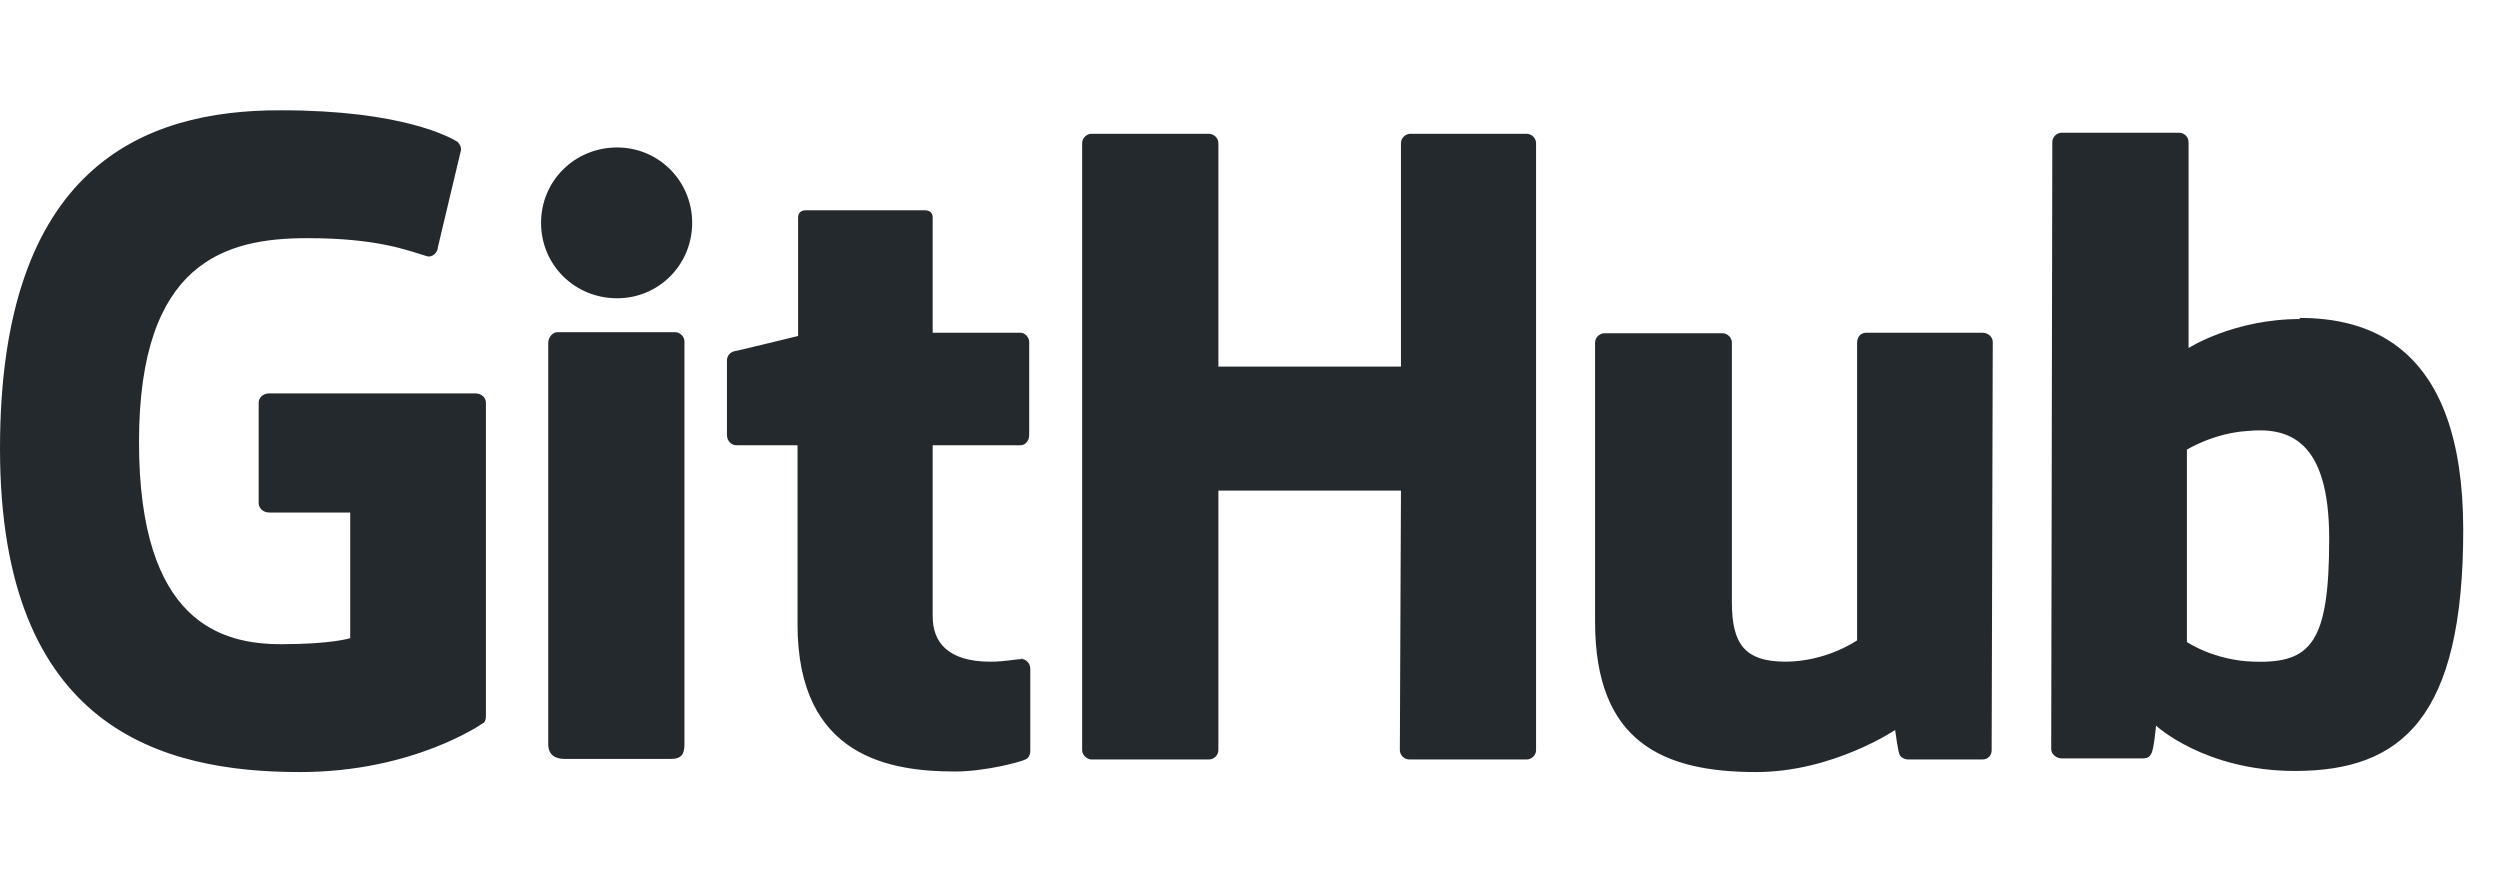 <svg width="68" height="24" viewBox="0 0 68 24" fill="none" xmlns="http://www.w3.org/2000/svg">
<path fill-rule="evenodd" clip-rule="evenodd" d="M27.799 17.908H27.769C27.783 17.908 27.792 17.922 27.805 17.925C27.807 17.925 27.813 17.923 27.814 17.923L27.799 17.908ZM27.805 17.925C27.666 17.926 27.315 17.998 26.944 17.998C25.774 17.998 25.369 17.462 25.369 16.764V12.111H27.754C27.889 12.111 27.994 11.993 27.994 11.829V9.302C27.994 9.169 27.874 9.05 27.754 9.05H25.369V5.913C25.369 5.794 25.294 5.72 25.159 5.72H21.918C21.783 5.72 21.708 5.794 21.708 5.913V9.139C21.708 9.139 20.073 9.54 19.968 9.555C19.848 9.585 19.773 9.689 19.773 9.808V11.829C19.773 11.993 19.893 12.111 20.028 12.111H21.693V16.987C21.693 20.614 24.244 20.985 25.984 20.985C26.779 20.985 27.739 20.733 27.889 20.658C27.979 20.628 28.024 20.524 28.024 20.42V18.191C28.024 18.044 27.922 17.945 27.805 17.925ZM63.354 14.653C63.354 11.963 62.259 11.606 61.104 11.725C60.204 11.785 59.484 12.23 59.484 12.23V17.462C59.484 17.462 60.219 17.968 61.314 17.998C62.859 18.042 63.354 17.492 63.354 14.653ZM67 14.415C67 19.514 65.335 20.97 62.424 20.97C59.964 20.97 58.644 19.737 58.644 19.737C58.644 19.737 58.584 20.42 58.509 20.509C58.464 20.599 58.389 20.628 58.299 20.628H56.078C55.928 20.628 55.793 20.509 55.793 20.376L55.823 3.862C55.823 3.728 55.943 3.61 56.078 3.61H59.274C59.409 3.61 59.529 3.728 59.529 3.862V9.466C59.529 9.466 60.759 8.678 62.559 8.678L62.544 8.648C64.345 8.648 67 9.317 67 14.415ZM53.918 9.05H50.768C50.603 9.05 50.513 9.169 50.513 9.332V17.418C50.513 17.418 49.687 17.997 48.562 17.997C47.437 17.997 47.107 17.492 47.107 16.377V9.317C47.107 9.183 46.987 9.064 46.852 9.064H43.642C43.507 9.064 43.386 9.183 43.386 9.317V16.913C43.386 20.183 45.232 21 47.767 21C49.852 21 51.548 19.855 51.548 19.855C51.548 19.855 51.623 20.435 51.668 20.524C51.698 20.599 51.803 20.658 51.908 20.658H53.918C54.083 20.658 54.173 20.539 54.173 20.405L54.203 9.302C54.203 9.169 54.083 9.05 53.918 9.05ZM18.362 9.035H15.167C15.032 9.035 14.912 9.169 14.912 9.332V20.242C14.912 20.539 15.107 20.643 15.362 20.643H18.242C18.542 20.643 18.617 20.509 18.617 20.242V9.287C18.617 9.154 18.497 9.035 18.362 9.035ZM16.787 4.011C15.632 4.011 14.717 4.918 14.717 6.062C14.717 7.207 15.632 8.113 16.787 8.113C17.912 8.113 18.827 7.207 18.827 6.062C18.827 4.918 17.912 4.011 16.787 4.011ZM41.526 3.639H38.361C38.226 3.639 38.106 3.758 38.106 3.892V9.971H33.14V3.892C33.14 3.758 33.02 3.639 32.885 3.639H29.689C29.554 3.639 29.434 3.758 29.434 3.892V20.405C29.434 20.539 29.569 20.658 29.689 20.658H32.885C33.02 20.658 33.14 20.539 33.14 20.405V13.345H38.106L38.076 20.405C38.076 20.539 38.196 20.658 38.331 20.658H41.526C41.661 20.658 41.781 20.539 41.781 20.405V3.892C41.781 3.758 41.661 3.639 41.526 3.639ZM13.217 10.952V19.484C13.217 19.543 13.202 19.647 13.127 19.677C13.127 19.677 11.252 21 8.161 21C4.426 21 0 19.841 0 12.201C0 4.561 3.871 2.985 7.651 3C10.922 3 12.242 3.728 12.452 3.862C12.512 3.937 12.542 3.996 12.542 4.07L11.912 6.716C11.912 6.85 11.777 7.013 11.612 6.969C11.072 6.805 10.261 6.478 8.356 6.478C6.151 6.478 3.781 7.102 3.781 12.022C3.781 16.942 6.031 17.522 7.651 17.522C9.031 17.522 9.526 17.358 9.526 17.358V13.94H7.321C7.156 13.94 7.036 13.821 7.036 13.687V10.952C7.036 10.818 7.156 10.7 7.321 10.7H12.932C13.097 10.7 13.217 10.818 13.217 10.952Z" fill="#24292E"/>
</svg>
